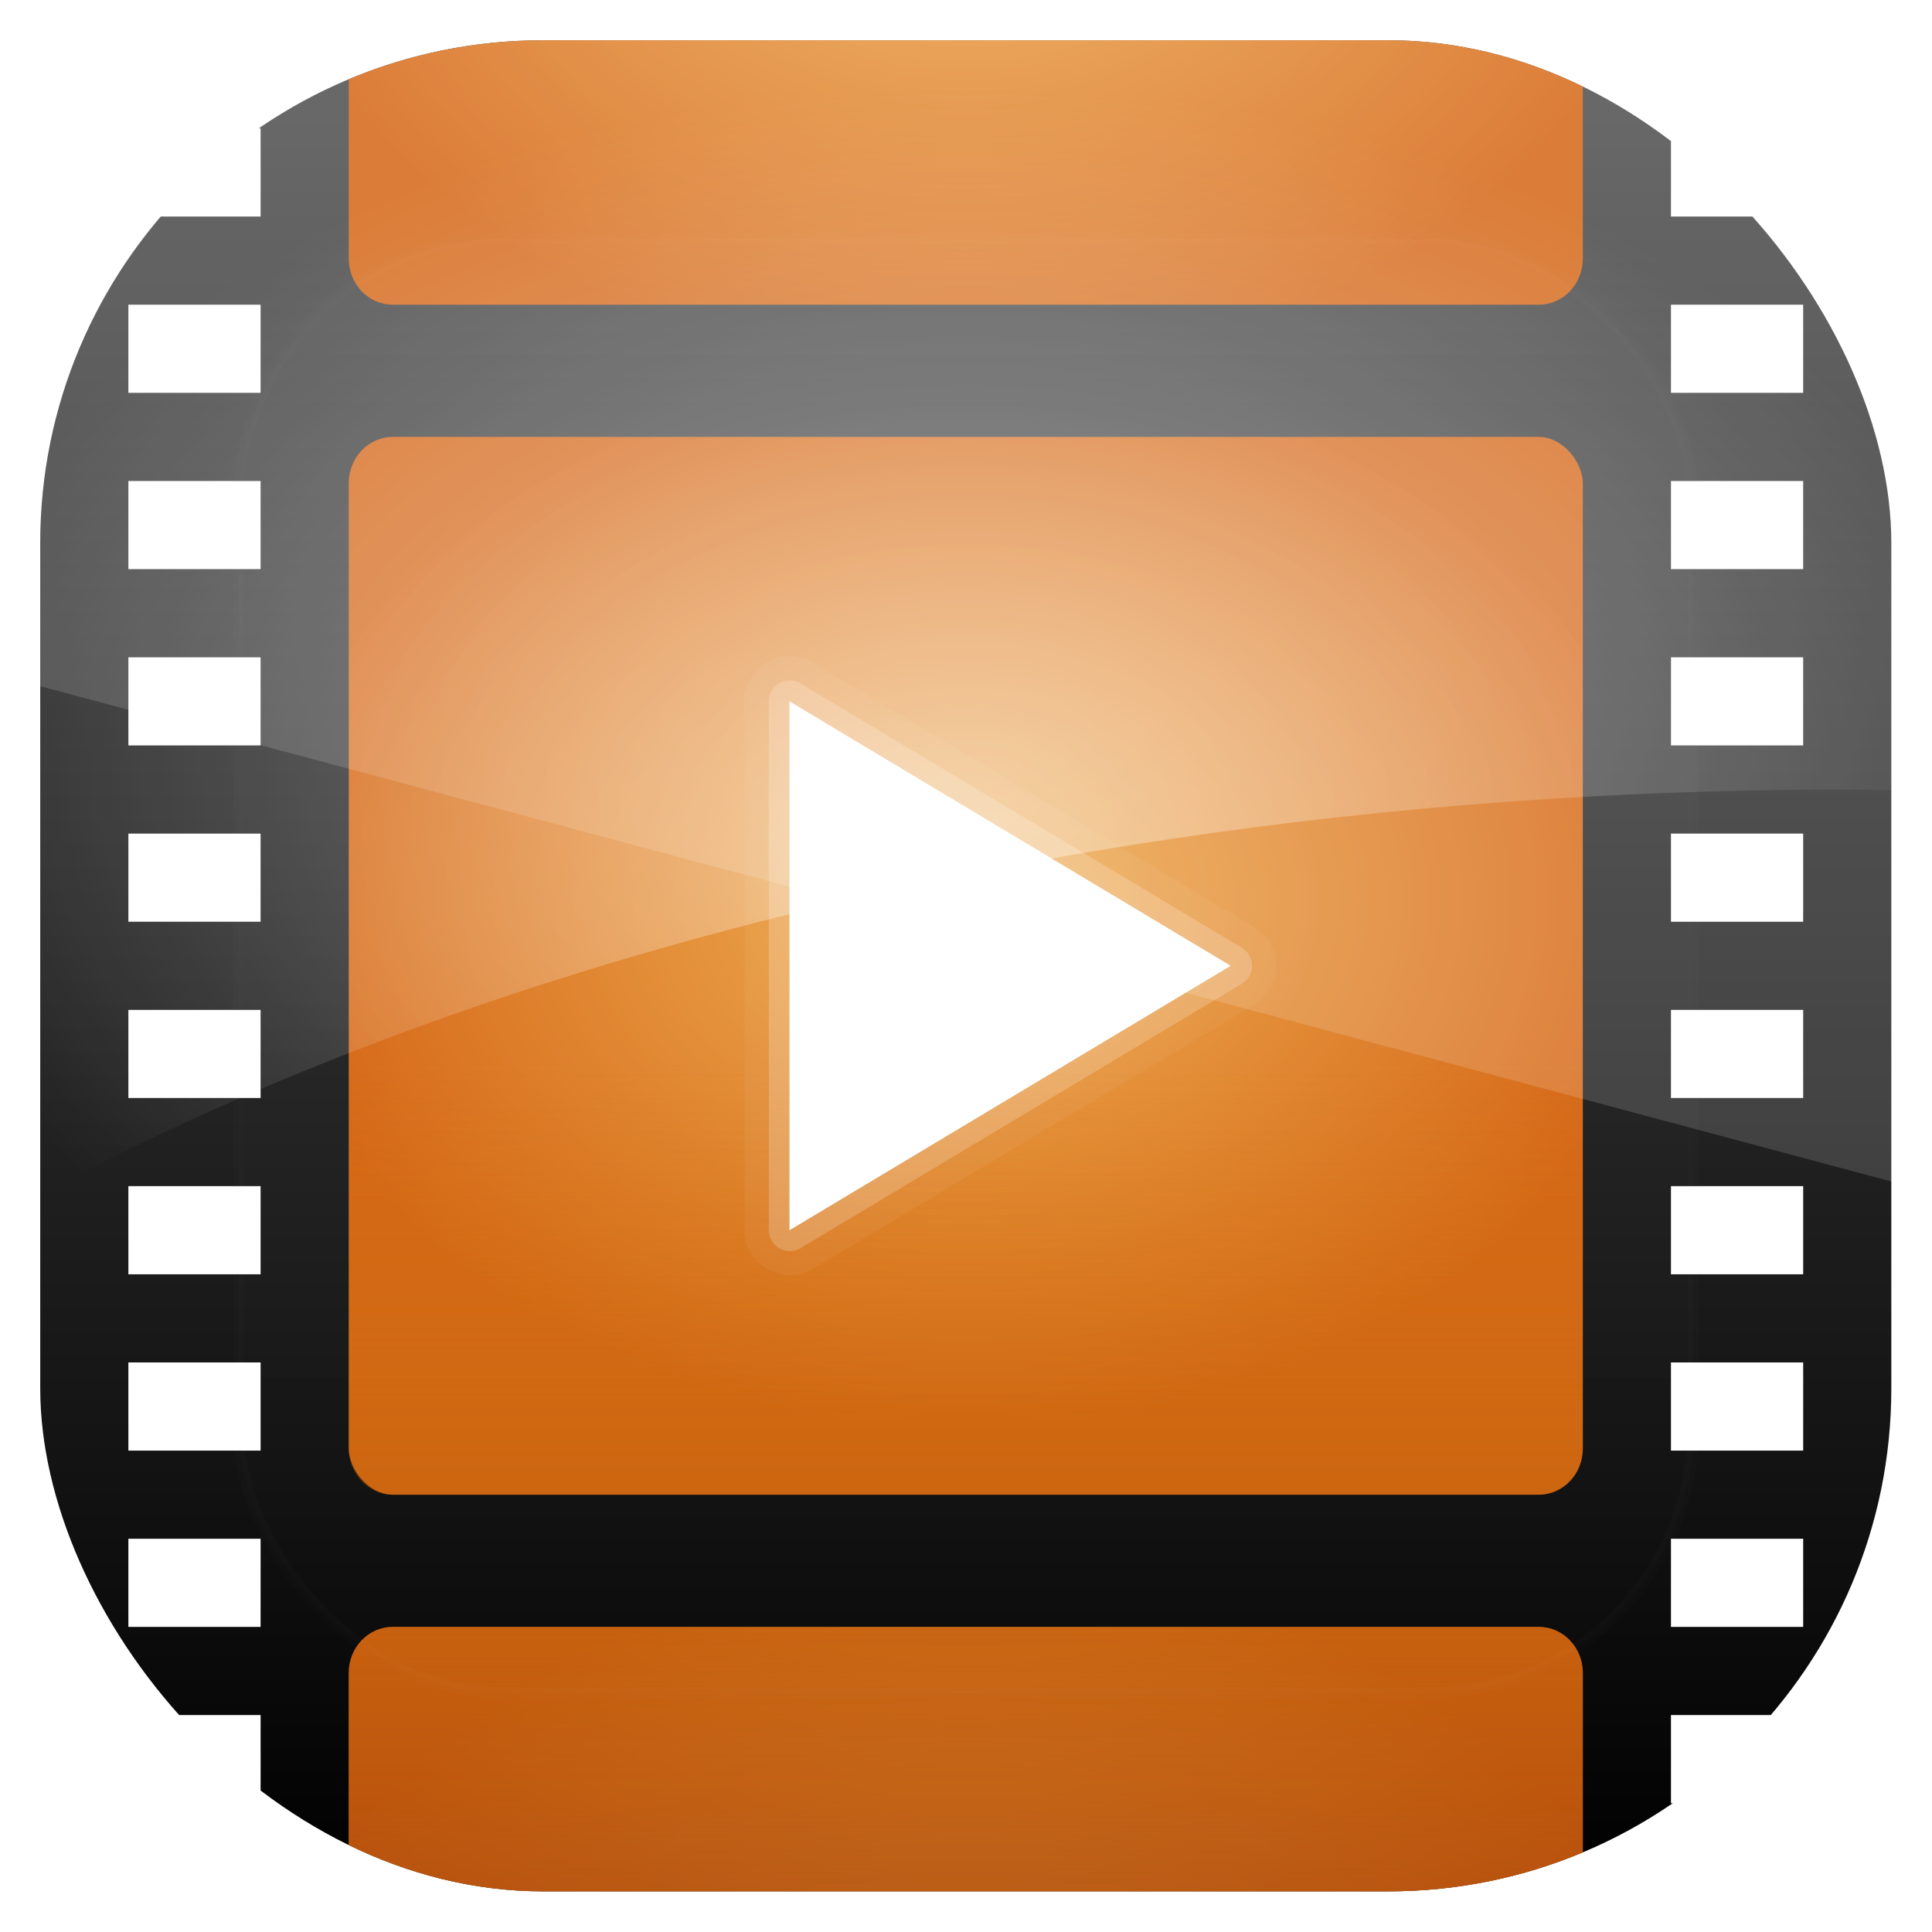 <?xml version="1.0" encoding="UTF-8" standalone="no"?>
<!-- Created with Inkscape (http://www.inkscape.org/) -->
<svg id="svg11037" xmlns:rdf="http://www.w3.org/1999/02/22-rdf-syntax-ns#" xmlns="http://www.w3.org/2000/svg" height="96" width="96" version="1.1" xmlns:cc="http://creativecommons.org/ns#" xmlns:xlink="http://www.w3.org/1999/xlink" xmlns:dc="http://purl.org/dc/elements/1.1/">
 <defs id="defs11039">
  <clipPath id="clipPath3009" clipPathUnits="userSpaceOnUse">
   <path id="path3011" style="opacity:.15;fill:#fff" d="m-2 956.36h-96v33.562l96 25.687v-59.25z"/>
  </clipPath>
  <linearGradient id="linearGradient3885" x1="48" xlink:href="#ButtonColor" gradientUnits="userSpaceOnUse" x2="48" y1="90" y2="5.988"/>
  <linearGradient id="ButtonColor" x1="58.65" gradientUnits="userSpaceOnUse" y1="122" gradientTransform="matrix(1.017 0 0 1.017 -1.103 -1.103)" x2="58.65" y2="5.425">
   <stop id="stop3189" offset="0"/>
   <stop id="stop3191" style="stop-color:#515151" offset="1"/>
  </linearGradient>
  <radialGradient id="radialGradient3804" xlink:href="#linearGradient3720" gradientUnits="userSpaceOnUse" cy="48" cx="48" gradientTransform="matrix(1.143 0 0 .857 -6.857 3.857)" r="28"/>
  <linearGradient id="linearGradient3720">
   <stop id="stop3722" style="stop-color:#efad51" offset="0"/>
   <stop id="stop3724" style="stop-color:#d56616" offset="1"/>
  </linearGradient>
  <radialGradient id="radialGradient3834" xlink:href="#linearGradient3720" gradientUnits="userSpaceOnUse" cy="48" cx="48" gradientTransform="matrix(1.143 0 0 .857 -6.857 57.857)" r="28"/>
  <radialGradient id="radialGradient3832" xlink:href="#linearGradient3720" gradientUnits="userSpaceOnUse" cy="48" cx="48" gradientTransform="matrix(1.143 0 0 -.857 -6.857 38.143)" r="28"/>
  <linearGradient id="linearGradient2943" y2="52.388" gradientUnits="userSpaceOnUse" y1="90.435" x2="48.495" x1="48.495">
   <stop id="stop3923" style="stop-color:#a94508" offset="0"/>
   <stop id="stop3925" style="stop-color:#d58100;stop-opacity:0" offset="1"/>
  </linearGradient>
  <linearGradient id="linearGradient3613" y2="138.66" gradientUnits="userSpaceOnUse" y1="20.221" x2="48" x1="48">
   <stop id="stop3739" style="stop-color:#fff" offset="0"/>
   <stop id="stop3741" style="stop-color:#fff;stop-opacity:0" offset="1"/>
  </linearGradient>
  <clipPath id="clipPath3613">
   <rect id="rect3615" style="fill:#fff" rx="6" ry="6" height="84" width="84" y="6" x="6"/>
  </clipPath>
  <filter id="filter3794" width="1.384" y="-.192" x="-.192" height="1.384" color-interpolation-filters="sRGB">
   <feGaussianBlur id="feGaussianBlur3796" stdDeviation="5.28"/>
  </filter>
  <radialGradient id="radialGradient3138" gradientUnits="userSpaceOnUse" cy="44.717" cx="48" gradientTransform="matrix(1.143 0 0 .762 -6.857 5.93)" r="42">
   <stop id="stop3751" style="stop-color:#fff" offset="0"/>
   <stop id="stop3753" style="stop-color:#fff;stop-opacity:0" offset="1"/>
  </radialGradient>
  <clipPath id="clipPath3879" clipPathUnits="userSpaceOnUse">
   <rect id="rect3881" style="fill:url(#linearGradient3883)" rx="22.826" ry="22.826" height="84" width="84" y="6" x="6"/>
  </clipPath>
  <linearGradient id="linearGradient3883" x1="48" xlink:href="#ButtonColor" gradientUnits="userSpaceOnUse" y1="962.62" gradientTransform="matrix(1.05 0 0 1.05 -2.4 -1006.6)" x2="48" y2="1046.1"/>
 </defs>
 <g id="layer1" transform="translate(0 -956.36)">
  <g id="g3063" transform="matrix(1.095 0 0 1.095 -4.571 951.79)" clip-path="url(#clipPath3879)">
   <g id="layer1-5">
    <path id="rect2419" style="fill:url(#linearGradient3885)" d="m12 6c-3.324 0-6 2.676-6 6v72c0 3.324 2.676 6 6 6h72c3.324 0 6-2.676 6-6v-72c0-3.324-2.676-6-6-6h-72zm-2 4h6v4h-6v-4zm70 0h6v4h-6v-4zm-70 8h6v4h-6v-4zm70 0h6v4h-6v-4zm-70 8h6v4h-6v-4zm70 0h6v4h-6v-4zm-70 8h6v4h-6v-4zm70 0h6v4h-6v-4zm-70 8h6v4h-6v-4zm70 0h6v4h-6v-4zm-70 8h6v4h-6v-4zm70 0h6v4h-6v-4zm-70 8h6v4h-6v-4zm70 0h6v4h-6v-4zm-70 8h6v4h-6v-4zm70 0h6v4h-6v-4zm-70 8h6v4h-6v-4zm70 0h6v4h-6v-4zm-70 8h6v4h-6v-4zm70 0h6v4h-6v-4z"/>
   </g>
   <g id="layer4">
    <rect id="rect3796" style="fill:url(#radialGradient3804)" rx="2" ry="2.1" height="48" width="56" y="24" x="20"/>
    <path id="rect3822" style="fill:url(#radialGradient3834)" d="m22 78c-1.108 0-2 0.93-2 2.094v9.906h56v-9.906c0-1.164-0.892-2.094-2-2.094h-52z"/>
    <path id="path3830" style="fill:url(#radialGradient3832)" d="m22 18c-1.108 0-2-0.93-2-2.094v-9.906h56v9.906c0 1.164-0.892 2.094-2 2.094h-52z"/>
    <path id="rect3912" style="opacity:.7;fill:url(#linearGradient2943)" d="m20 48v21.906c0 1.164 0.892 2.094 2 2.094h52c1.108 0 2-0.93 2-2.094v-21.906h-56zm2 30c-1.108 0-2 0.93-2 2.094v9.906h56v-9.906c0-1.164-0.892-2.094-2-2.094h-52z"/>
    <path id="path3828" style="fill:#fff" d="m40 36v24l20.021-12-20.021-12z"/>
    <path id="path3833" style="opacity:.2;fill:#fff" d="m39.844 35.062a0.952 0.952 0 0 0 -0.782 0.938v24a0.952 0.952 0 0 0 1.438 0.812l20.031-12a0.952 0.952 0 0 0 0 -1.625l-20.031-11.999a0.952 0.952 0 0 0 -0.656 -0.125z"/>
    <path id="path3837" style="opacity:.05;fill:#fff" d="m40.031 33.938c-1.262-0.034-2.241 1.213-2.062 2.433v23.911c0.169 1.396 1.901 2.244 3.094 1.469 6.721-4.018 13.427-8.06 20.156-12.062 0.945-0.671 1.191-2.135 0.375-3-0.734-0.719-1.739-1.121-2.596-1.695-6.03-3.613-12.061-7.225-18.091-10.838-0.274-0.136-0.578-0.164-0.875-0.218z"/>
   </g>
   <rect id="rect3171" style="opacity:.1;filter:url(#filter3794);stroke:#fff;stroke-linecap:round;stroke-width:.5;fill:url(#linearGradient3613)" clip-path="url(#clipPath3613)" rx="12" ry="12" height="66" width="66" y="15" x="15"/>
   <path id="path3757" style="opacity:.4;fill:url(#radialGradient3138)" d="m12 6c-3.324 0-6 2.676-6 6v46.375c2.898-1.538 5.906-3.004 9.062-4.375h-5.062v-4h6v3.594c20.055-8.535 44.989-13.594 72-13.594 0.669 0 1.333 0.025 2 0.031v-28.031c0-3.324-2.676-6-6-6h-72zm-2 4h6v4h-6v-4zm70 0h6v4h-6v-4zm-70 8h6v4h-6v-4zm70 0h6v4h-6v-4zm-70 8h6v4h-6v-4zm70 0h6v4h-6v-4zm-70 8h6v4h-6v-4zm70 0h6v4h-6v-4zm-70 8h6v4h-6v-4z"/>
  </g>
  <rect id="rect3003" style="opacity:.15;fill:#fff" clip-path="url(#clipPath3009)" rx="25" ry="25" transform="translate(98)" width="92" y="958.36" x="-96" height="92"/>
 </g>
</svg>
